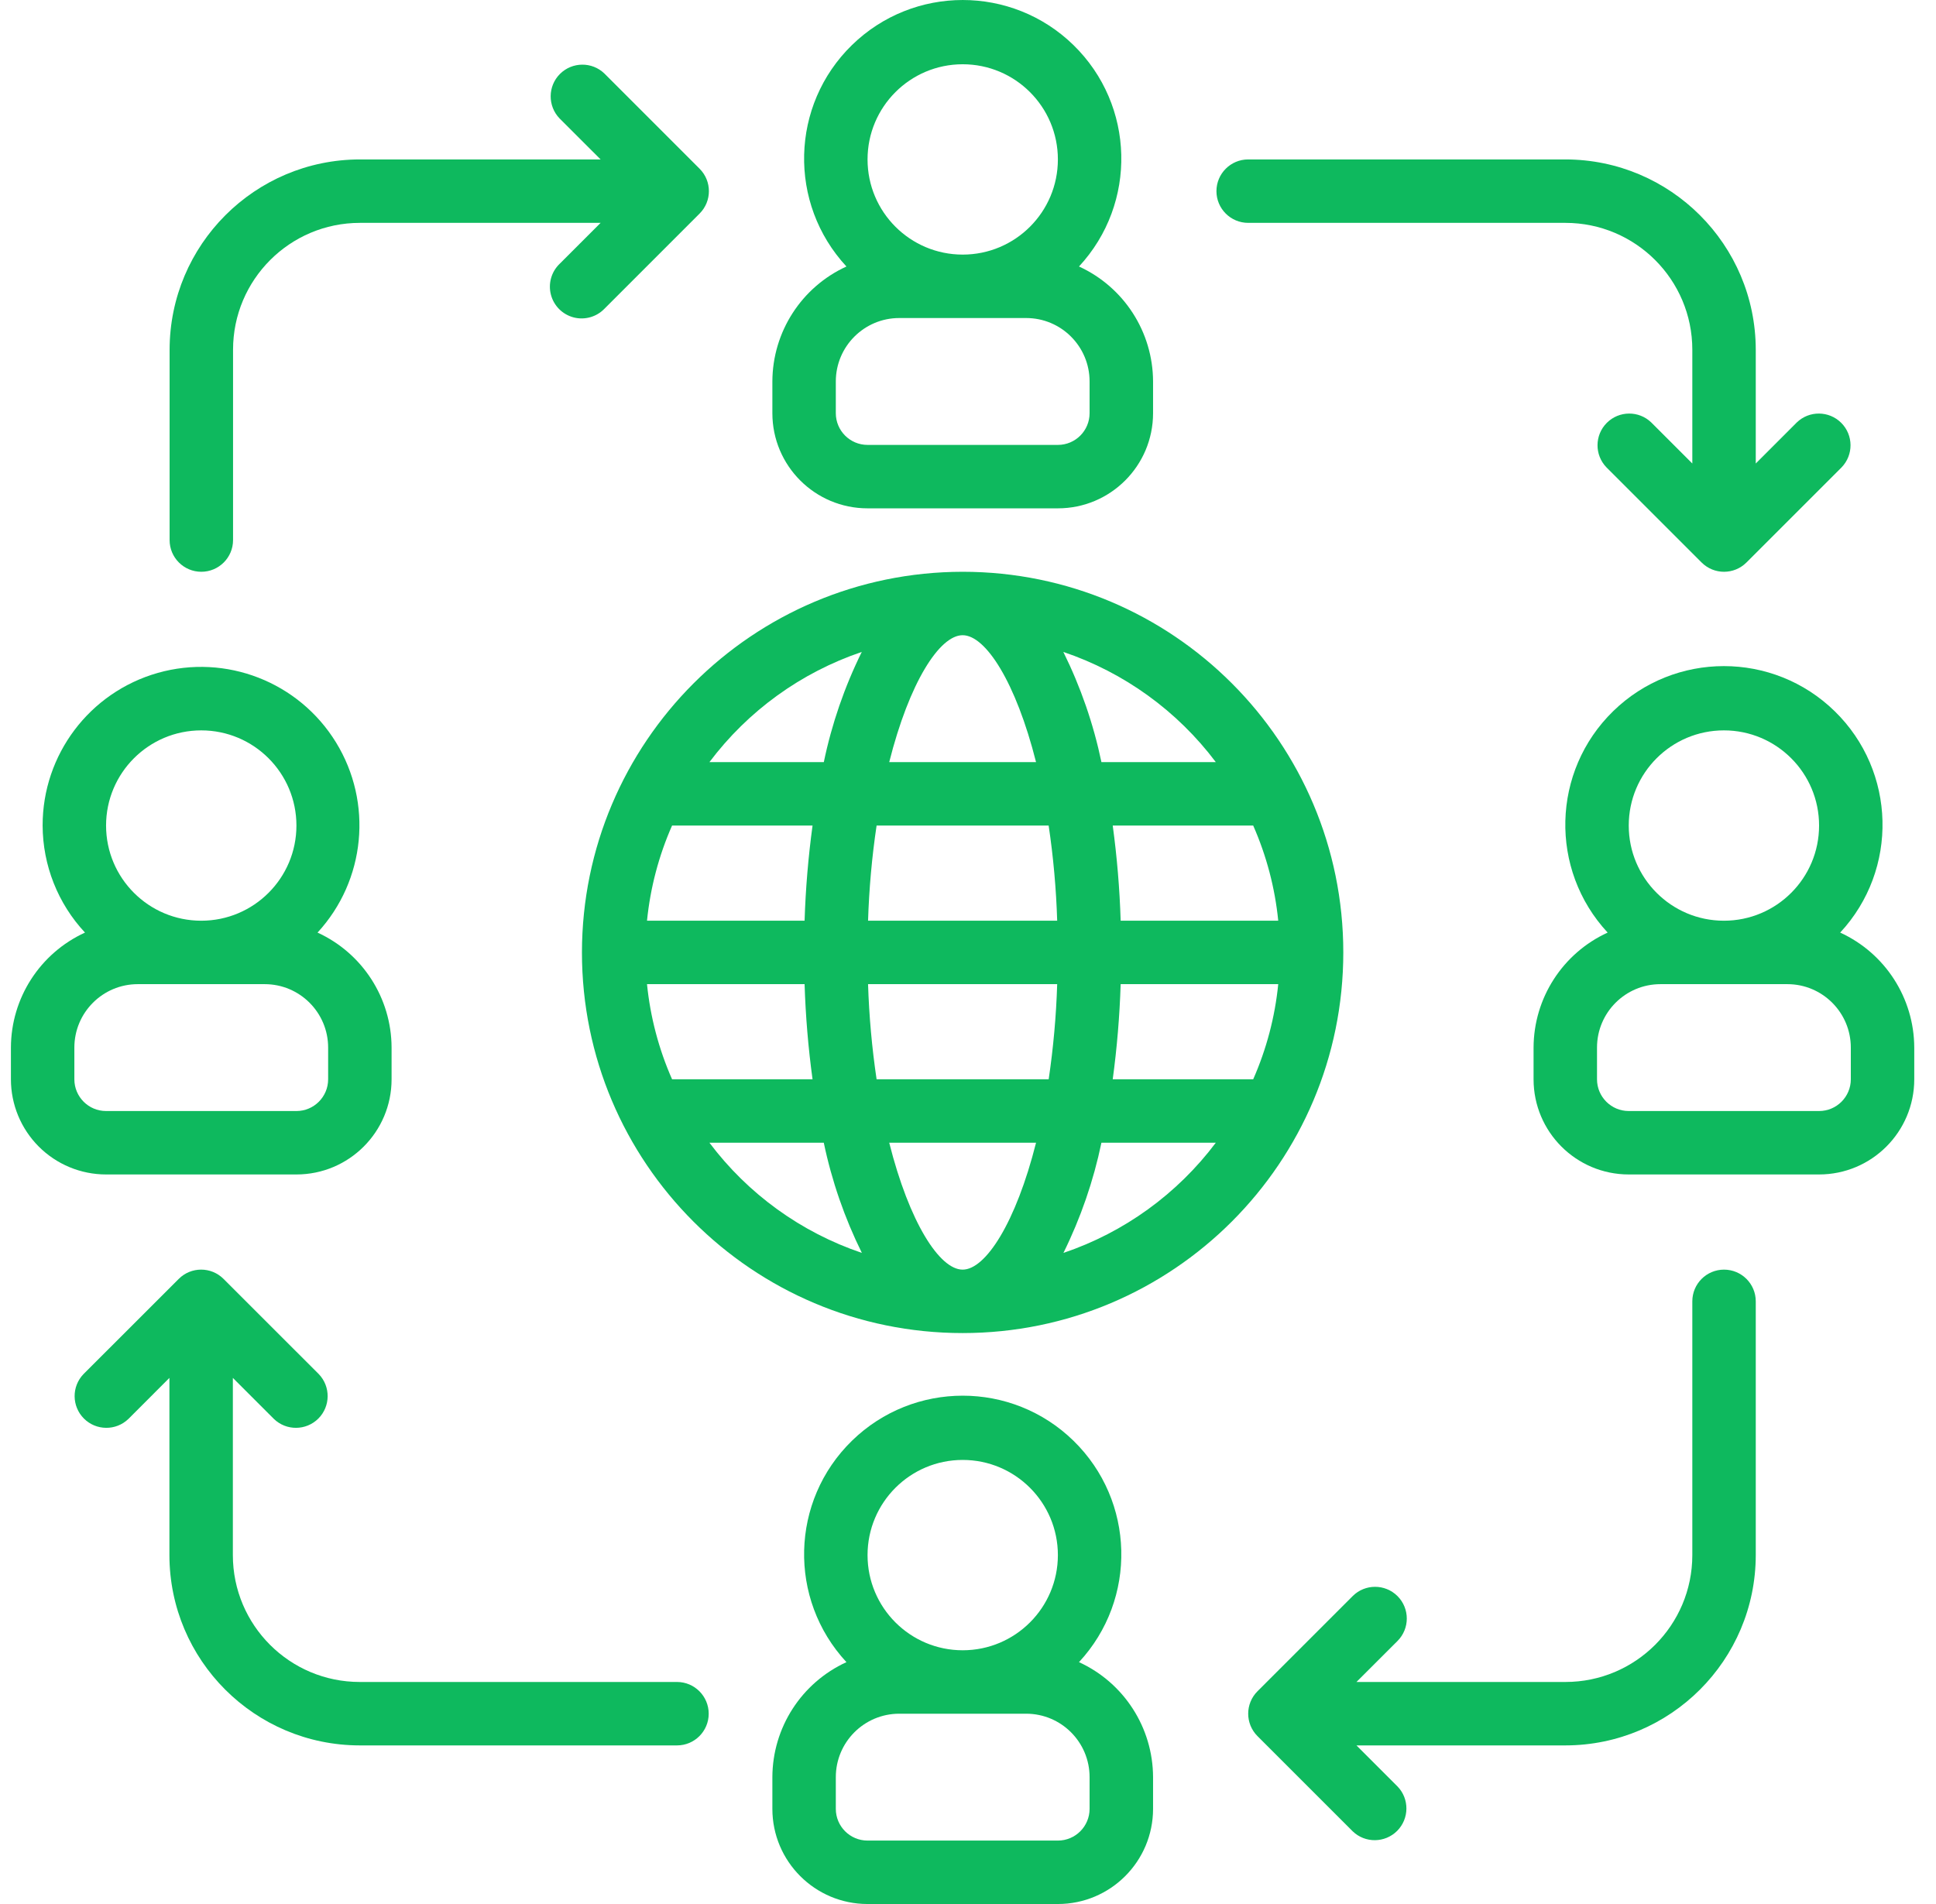 <svg width="61" height="60" viewBox="0 0 61 60" fill="none" xmlns="http://www.w3.org/2000/svg">
<g clip-path="url(#clip0_1182_59686)">
<path d="M24.336 12.021V13.02C24.336 14.677 25.679 16.019 27.335 16.019H33.332C34.988 16.019 36.331 14.677 36.331 13.02V12.021C36.326 10.461 35.415 9.047 33.997 8.398C35.841 6.41 35.764 3.314 33.823 1.42C31.882 -0.473 28.785 -0.473 26.844 1.42C24.902 3.314 24.826 6.41 26.67 8.398C25.252 9.047 24.341 10.461 24.336 12.021ZM30.333 2.025C31.989 2.025 33.332 3.368 33.332 5.024C33.332 6.68 31.989 8.023 30.333 8.023C28.677 8.023 27.335 6.68 27.335 5.024C27.335 3.368 28.677 2.025 30.333 2.025ZM26.335 12.021C26.335 10.917 27.23 10.022 28.334 10.022H32.332C33.437 10.022 34.331 10.917 34.331 12.021V13.02C34.331 13.572 33.884 14.02 33.332 14.02H27.335C26.783 14.02 26.335 13.572 26.335 13.02V12.021H26.335Z" fill="#0EB95E"/>
<path d="M24.336 56.002V57.001C24.336 58.657 25.679 60 27.335 60H33.332C34.988 60 36.331 58.657 36.331 57.001V56.002C36.326 54.442 35.415 53.028 33.997 52.378C35.841 50.391 35.764 47.295 33.823 45.401C31.882 43.508 28.785 43.508 26.844 45.401C24.902 47.295 24.826 50.391 26.67 52.378C25.252 53.028 24.341 54.442 24.336 56.002ZM30.333 46.006C31.989 46.006 33.332 47.349 33.332 49.005C33.332 50.661 31.989 52.004 30.333 52.004C28.677 52.004 27.335 50.661 27.335 49.005C27.335 47.349 28.677 46.006 30.333 46.006ZM26.335 56.002C26.335 54.898 27.23 54.003 28.334 54.003H32.332C33.437 54.003 34.331 54.898 34.331 56.002V57.001C34.331 57.553 33.884 58.001 33.332 58.001H27.335C26.783 58.001 26.335 57.553 26.335 57.001V56.002H26.335Z" fill="#0EB95E"/>
<path d="M3.342 37.01H9.34C10.996 37.01 12.338 35.667 12.338 34.011V33.012C12.334 31.452 11.423 30.038 10.005 29.388C11.519 27.745 11.756 25.295 10.585 23.392C9.414 21.489 7.121 20.595 4.971 21.205C2.822 21.816 1.34 23.78 1.343 26.015C1.347 27.267 1.823 28.472 2.678 29.388C1.26 30.038 0.348 31.452 0.344 33.012V34.011C0.344 34.807 0.66 35.569 1.222 36.132C1.784 36.694 2.547 37.01 3.342 37.01ZM6.341 23.016C7.997 23.016 9.34 24.359 9.34 26.015C9.34 27.671 7.997 29.014 6.341 29.014C4.685 29.014 3.342 27.671 3.342 26.015C3.342 24.359 4.685 23.016 6.341 23.016ZM2.343 33.012C2.343 31.908 3.238 31.013 4.342 31.013H8.34C9.444 31.013 10.339 31.908 10.339 33.012V34.011C10.339 34.563 9.892 35.011 9.34 35.011H3.342C2.79 35.011 2.343 34.563 2.343 34.011V33.012H2.343Z" fill="#0EB95E"/>
<path d="M57.981 29.388C59.826 27.401 59.748 24.305 57.807 22.411C55.866 20.517 52.769 20.517 50.828 22.411C48.887 24.305 48.81 27.401 50.654 29.388C49.236 30.038 48.325 31.452 48.32 33.012V34.011C48.32 35.667 49.663 37.01 51.319 37.01H57.316C58.972 37.01 60.315 35.667 60.315 34.011V33.012C60.31 31.452 59.399 30.038 57.981 29.388ZM54.318 23.016C55.974 23.016 57.316 24.359 57.316 26.015C57.316 27.671 55.974 29.014 54.318 29.014C52.661 29.014 51.319 27.671 51.319 26.015C51.319 24.359 52.661 23.016 54.318 23.016ZM58.316 34.011C58.316 34.563 57.868 35.011 57.316 35.011H51.319C50.767 35.011 50.319 34.563 50.319 34.011V33.012C50.319 31.908 51.214 31.013 52.319 31.013H56.317C57.421 31.013 58.316 31.908 58.316 33.012L58.316 34.011Z" fill="#0EB95E"/>
<path d="M18.336 30.013C18.336 36.638 23.706 42.008 30.331 42.008C36.955 42.008 42.325 36.638 42.325 30.013C42.325 23.389 36.955 18.018 30.331 18.018C23.709 18.025 18.343 23.391 18.336 30.013ZM30.331 20.017C31.057 20.017 32.01 21.502 32.644 24.016H28.018C28.651 21.502 29.604 20.017 30.331 20.017ZM33.041 26.015C33.189 27.008 33.279 28.01 33.31 29.014H27.351C27.383 28.01 27.472 27.008 27.62 26.015H33.041ZM40.275 29.014H35.31C35.279 28.01 35.195 27.009 35.06 26.015H39.486C39.905 26.967 40.172 27.979 40.275 29.014ZM30.331 40.009C29.604 40.009 28.651 38.524 28.018 36.01H32.644C32.01 38.524 31.057 40.009 30.331 40.009ZM27.62 34.011C27.473 33.018 27.383 32.016 27.351 31.013H33.31C33.279 32.016 33.189 33.018 33.042 34.011H27.62ZM20.386 31.013H25.351C25.383 32.016 25.466 33.017 25.602 34.011H21.176C20.756 33.059 20.49 32.047 20.386 31.013ZM35.31 31.013H40.275C40.172 32.047 39.905 33.059 39.486 34.011H35.06C35.195 33.017 35.278 32.016 35.31 31.013ZM25.351 29.014H20.386C20.49 27.979 20.756 26.967 21.176 26.015H25.602C25.467 27.009 25.383 28.01 25.351 29.014ZM22.352 36.01H25.956C26.208 37.214 26.611 38.38 27.156 39.482C25.242 38.836 23.567 37.625 22.353 36.01H22.352ZM33.507 39.482C34.051 38.38 34.453 37.214 34.704 36.01H38.308C37.094 37.625 35.422 38.835 33.508 39.482H33.507ZM38.308 24.016H34.704C34.453 22.812 34.049 21.646 33.504 20.544C35.419 21.191 37.094 22.401 38.308 24.016ZM27.153 20.544C26.609 21.646 26.207 22.813 25.957 24.016H22.353C23.567 22.401 25.24 21.191 27.153 20.544Z" fill="#0EB95E"/>
<path d="M11.335 55.002H21.331C21.883 55.002 22.33 54.554 22.33 54.003C22.33 53.451 21.883 53.003 21.331 53.003H11.335C9.127 53.003 7.337 51.213 7.337 49.005V43.421L8.63 44.714C9.022 45.093 9.645 45.087 10.031 44.702C10.416 44.316 10.422 43.693 10.043 43.3L7.044 40.302C6.654 39.911 6.021 39.911 5.631 40.302L2.632 43.3C2.253 43.693 2.259 44.316 2.644 44.702C3.03 45.087 3.653 45.093 4.046 44.714L5.338 43.421V49.005C5.341 52.316 8.024 54.999 11.335 55.002Z" fill="#0EB95E"/>
<path d="M49.323 5.024H39.328C38.776 5.024 38.328 5.472 38.328 6.024C38.328 6.575 38.776 7.023 39.328 7.023H49.323C51.531 7.023 53.322 8.813 53.322 11.021V14.606L52.029 13.313C51.637 12.934 51.013 12.94 50.628 13.325C50.242 13.711 50.237 14.335 50.616 14.727L53.614 17.725C54.005 18.116 54.637 18.116 55.028 17.725L58.026 14.727C58.405 14.335 58.4 13.711 58.014 13.325C57.629 12.94 57.005 12.934 56.613 13.313L55.321 14.606V11.021C55.317 7.71 52.634 5.027 49.323 5.024Z" fill="#0EB95E"/>
<path d="M5.344 11.021V17.019C5.344 17.571 5.791 18.018 6.343 18.018C6.895 18.018 7.343 17.571 7.343 17.019V11.021C7.343 8.813 9.133 7.023 11.341 7.023H18.924L17.631 8.316C17.372 8.566 17.267 8.938 17.359 9.288C17.45 9.637 17.723 9.91 18.073 10.002C18.422 10.093 18.794 9.989 19.045 9.729L22.043 6.73C22.434 6.34 22.434 5.707 22.043 5.317L19.045 2.318C18.653 1.939 18.029 1.945 17.643 2.33C17.258 2.716 17.253 3.339 17.631 3.732L18.924 5.024H11.341C8.03 5.027 5.347 7.71 5.344 11.021Z" fill="#0EB95E"/>
<path d="M44.033 50.297C43.642 49.907 43.01 49.907 42.62 50.297L39.621 53.296C39.231 53.686 39.231 54.319 39.621 54.709L42.62 57.708C43.012 58.087 43.635 58.081 44.021 57.696C44.406 57.31 44.412 56.687 44.033 56.295L42.74 55.002H49.324C52.634 54.999 55.318 52.316 55.321 49.005V41.008C55.321 40.456 54.873 40.009 54.321 40.009C53.769 40.009 53.322 40.456 53.322 41.008V49.005C53.322 51.213 51.532 53.003 49.324 53.003H42.74L44.033 51.711C44.423 51.32 44.423 50.688 44.033 50.297Z" fill="#0EB95E"/>
</g>
<defs>
<clipPath id="clip0_1182_59686">
<rect width="60" height="60" fill="white" transform="translate(0.328)"/>
</clipPath>
</defs>
</svg>
